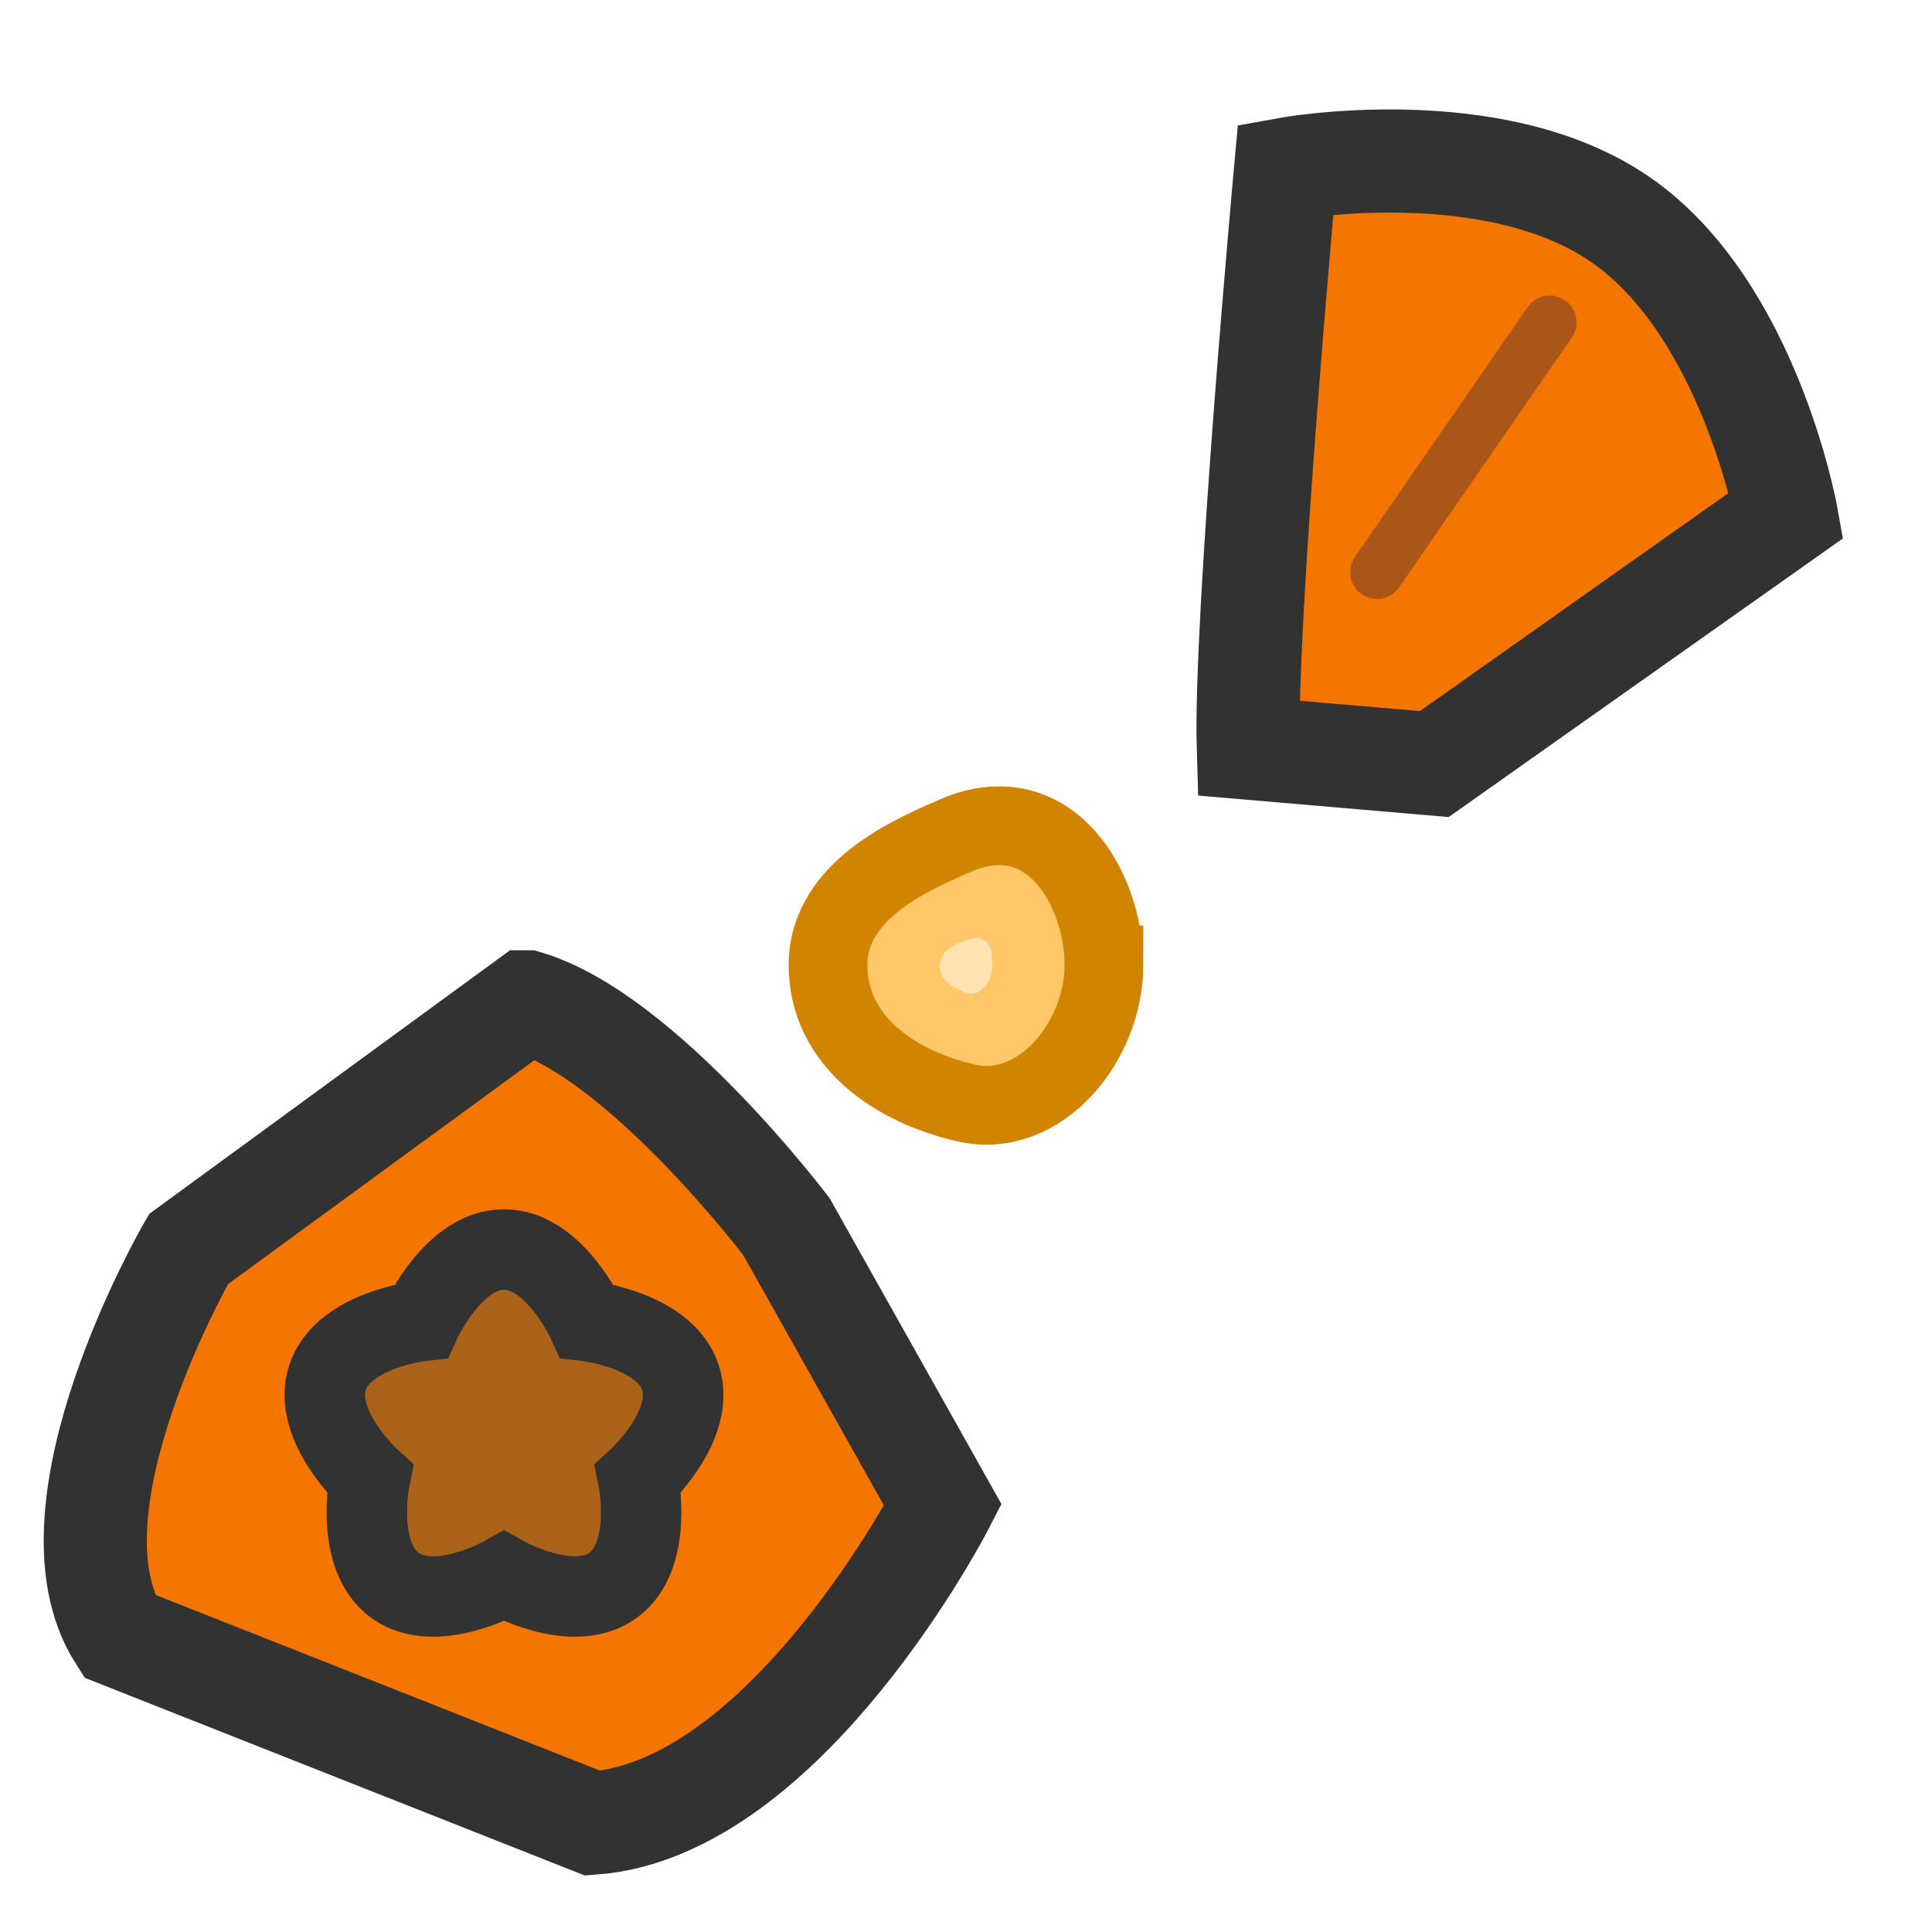 <?xml version="1.0" encoding="UTF-8" standalone="no"?>
<svg
   xmlns:dc="http://purl.org/dc/elements/1.1/"
   xmlns:cc="http://creativecommons.org/ns#"
   xmlns:rdf="http://www.w3.org/1999/02/22-rdf-syntax-ns#"
   xmlns:svg="http://www.w3.org/2000/svg"
   xmlns="http://www.w3.org/2000/svg"
   xmlns:sodipodi="http://sodipodi.sourceforge.net/DTD/sodipodi-0.dtd"
   xmlns:inkscape="http://www.inkscape.org/namespaces/inkscape"
   width="144"
   height="144"
   viewBox="0 0 38.1 38.1"
   version="1.1"
   id="svg10"
   sodipodi:docname="map-pumpkin-res-01.svg"
   inkscape:version="0.92.2 (5c3e80d, 2017-08-06)">
  <defs
     id="defs14" />
  <sodipodi:namedview
     pagecolor="#ffffff"
     bordercolor="#666666"
     borderopacity="1"
     objecttolerance="10"
     gridtolerance="10"
     guidetolerance="10"
     inkscape:pageopacity="0"
     inkscape:pageshadow="2"
     inkscape:window-width="1920"
     inkscape:window-height="1017"
     id="namedview12"
     showgrid="false"
     inkscape:zoom="1.6388889"
     inkscape:cx="-107.40931"
     inkscape:cy="124.69386"
     inkscape:window-x="1912"
     inkscape:window-y="-8"
     inkscape:window-maximized="1"
     inkscape:current-layer="svg10" />
  <path
     style="fill:#f47500;fill-opacity:1;stroke:#323232;stroke-width:2.034;stroke-linecap:butt;stroke-linejoin:miter;stroke-miterlimit:4;stroke-dasharray:none;stroke-opacity:1"
     d="m 10.389,19.757 -6.671,4.875 c 0,0 -2.964,5.119 -1.366,7.631 l 9.336,3.691 c 3.824,-0.285 6.906,-6.273 6.906,-6.273 L 15.509,24.19 c 0,0 -2.837,-3.748 -5.12,-4.433 z"
     id="path920"
     inkscape:connector-curvature="0"
     sodipodi:nodetypes="ccccccc" />
  <path
     style="fill:#aa6318;fill-opacity:1;stroke:#323232;stroke-width:1.587;stroke-linecap:butt;stroke-linejoin:miter;stroke-miterlimit:4;stroke-dasharray:none;stroke-opacity:1"
     inkscape:transform-center-y="-0.19717456"
     d="m 9.94,24.641 c 0.993,0 1.635,1.41 1.635,1.41 0,0 1.539,0.175 1.846,1.119 0.307,0.945 -0.836,1.991 -0.836,1.991 0,0 0.309,1.518 -0.494,2.102 -0.803,0.584 -2.152,-0.179 -2.152,-0.179 0,0 -1.348,0.763 -2.152,0.179 -0.803,-0.584 -0.494,-2.102 -0.494,-2.102 0,0 -1.142,-1.046 -0.836,-1.991 0.307,-0.945 1.846,-1.119 1.846,-1.119 0,0 0.642,-1.41 1.635,-1.41 z"
     id="path941"
     inkscape:connector-curvature="0"
     sodipodi:nodetypes="scscscscscs" />
  <path
     style="fill:#f47500;fill-opacity:1;stroke:#323232;stroke-width:2.034;stroke-linecap:butt;stroke-linejoin:miter;stroke-miterlimit:4;stroke-dasharray:none;stroke-opacity:1"
     d="m 31.96,4.333 c -2.528,-1.748 -6.607,-0.998 -6.607,-0.998 0,0 -0.812,8.894 -0.736,11.418 l 3.668,0.315 6.942,-4.906 c 0,0 -0.739,-4.081 -3.267,-5.829 z"
     id="path920-1"
     inkscape:connector-curvature="0"
     sodipodi:nodetypes="sccccs" />
  <path
     sodipodi:nodetypes="cc"
     inkscape:connector-curvature="0"
     id="path933"
     d="M 30.561,6.357 27.156,11.282"
     style="fill:none;stroke:#aa5618;stroke-width:1.058;stroke-linecap:round;stroke-linejoin:round;stroke-miterlimit:4;stroke-dasharray:none;stroke-opacity:1" />
  <path
     style="fill:#ffc767;fill-opacity:1;stroke:#d18400;stroke-width:1.553;stroke-linecap:butt;stroke-linejoin:miter;stroke-miterlimit:4;stroke-dasharray:none;stroke-opacity:1"
     d="m 21.771,19.03 c 0,1.503 -1.256,3.056 -2.721,2.721 -1.396,-0.319 -2.721,-1.218 -2.721,-2.721 0,-1.503 1.716,-2.202 2.553,-2.57 1.825,-0.754 2.888,1.067 2.888,2.57 z"
     id="path1414"
     inkscape:connector-curvature="0"
     sodipodi:nodetypes="ssscs" />
  <path
     style="fill:#ffe3b2;fill-opacity:1;stroke:none;stroke-width:1.856;stroke-linecap:butt;stroke-linejoin:miter;stroke-miterlimit:4;stroke-dasharray:none;stroke-opacity:1"
     d="m 19.569,19.06 c 0,0.287 -0.254,0.628 -0.519,0.519 -0.246,-0.101 -0.519,-0.232 -0.519,-0.519 0,-0.287 0.248,-0.427 0.519,-0.519 0.506,-0.171 0.519,0.232 0.519,0.519 z"
     id="path1416"
     inkscape:connector-curvature="0"
     sodipodi:nodetypes="sssss" />
</svg>
